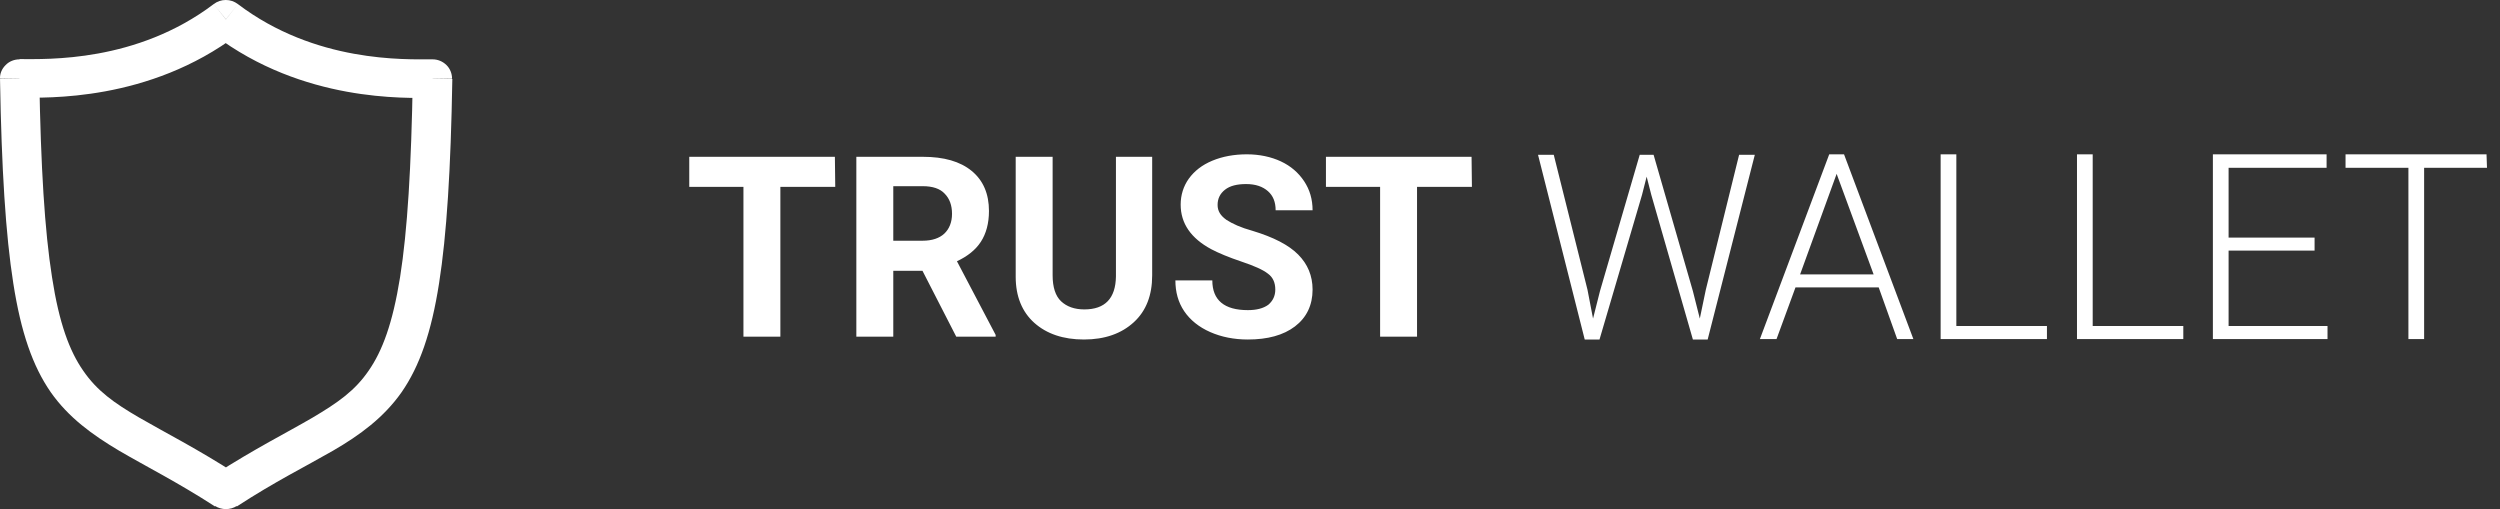 <svg width="162" height="33" viewBox="0 0 162 33" fill="none" xmlns="http://www.w3.org/2000/svg">
<rect x="0" y="0" width="162" height="33" fill="#333333" stroke="none"/>
<path d="M14.64 1.249L15.416 0.266C14.954 -0.089 14.309 -0.089 13.847 0.266L14.64 1.249ZM28.022 5.087L29.294 5.103C29.294 4.764 29.162 4.442 28.931 4.216C28.683 3.974 28.369 3.845 28.022 3.845V5.087ZM14.64 31.752L13.929 32.784C14.359 33.058 14.92 33.058 15.35 32.784L14.64 31.752ZM1.274 5.087V3.845C0.927 3.845 0.596 3.974 0.365 4.216C0.117 4.458 -0.015 4.78 0.001 5.103L1.274 5.087ZM13.863 2.249C19.662 6.634 26.287 6.344 28.022 6.344V3.845C26.221 3.845 20.439 4.071 15.416 0.266L13.863 2.249ZM26.75 5.07C26.651 10.858 26.403 14.937 25.924 17.968C25.445 20.967 24.767 22.756 23.892 24.014C23 25.32 21.893 26.093 20.257 27.061C18.605 28.028 16.506 29.076 13.929 30.737L15.35 32.816C17.795 31.22 19.844 30.205 21.579 29.205C23.33 28.189 24.866 27.061 26.023 25.416C27.196 23.724 27.956 21.531 28.452 18.355C28.947 15.211 29.212 10.971 29.311 5.119L26.75 5.07ZM15.35 30.737C12.773 29.076 10.691 28.028 9.022 27.061C7.387 26.11 6.28 25.32 5.387 24.014C4.512 22.756 3.834 20.967 3.372 17.968C2.893 14.937 2.645 10.858 2.546 5.07L0.001 5.119C0.101 10.955 0.365 15.211 0.861 18.355C1.356 21.531 2.116 23.724 3.289 25.416C4.446 27.061 5.982 28.173 7.717 29.205C9.452 30.221 11.484 31.236 13.929 32.816L15.35 30.737ZM1.274 6.328C2.992 6.328 9.633 6.602 15.416 2.233L13.847 0.266C8.84 4.055 3.058 3.829 1.274 3.829V6.328V6.328Z" fill="white"/>
<path d="M54.124 12.111H50.568V21.816H48.175V12.111H44.664V10.161H54.101L54.124 12.111ZM59.777 17.549H57.885V21.816H55.491V10.161H59.799C61.167 10.161 62.215 10.459 62.968 11.078C63.72 11.698 64.085 12.57 64.085 13.671C64.085 14.474 63.902 15.14 63.56 15.667C63.218 16.195 62.694 16.608 62.01 16.929L64.518 21.702V21.816H61.965L59.777 17.549ZM57.885 15.598H59.799C60.392 15.598 60.871 15.438 61.19 15.14C61.509 14.841 61.691 14.405 61.691 13.855C61.691 13.304 61.532 12.868 61.213 12.547C60.916 12.226 60.438 12.065 59.799 12.065H57.885V15.598ZM74.661 10.161V17.847C74.661 19.132 74.273 20.142 73.476 20.876C72.678 21.61 71.606 22 70.239 22C68.894 22 67.823 21.633 67.025 20.922C66.227 20.21 65.817 19.201 65.817 17.939V10.161H68.21V17.847C68.21 18.604 68.393 19.178 68.757 19.522C69.122 19.866 69.623 20.05 70.262 20.05C71.606 20.05 72.29 19.338 72.313 17.916V10.161H74.661ZM82.639 18.765C82.639 18.306 82.479 17.962 82.16 17.732C81.841 17.48 81.271 17.227 80.45 16.952C79.63 16.677 78.969 16.401 78.49 16.149C77.168 15.438 76.507 14.474 76.507 13.258C76.507 12.639 76.689 12.065 77.031 11.583C77.396 11.078 77.897 10.688 78.558 10.413C79.22 10.138 79.972 10 80.792 10C81.613 10 82.365 10.161 83.003 10.459C83.641 10.757 84.143 11.193 84.508 11.744C84.872 12.294 85.055 12.914 85.055 13.625H82.661C82.661 13.098 82.502 12.684 82.16 12.386C81.818 12.088 81.362 11.927 80.747 11.927C80.154 11.927 79.698 12.042 79.379 12.294C79.06 12.547 78.9 12.868 78.9 13.281C78.9 13.671 79.083 13.969 79.47 14.245C79.858 14.497 80.405 14.749 81.157 14.956C82.525 15.369 83.505 15.874 84.12 16.493C84.736 17.113 85.055 17.87 85.055 18.765C85.055 19.774 84.667 20.577 83.915 21.151C83.163 21.725 82.137 22 80.861 22C79.972 22 79.151 21.839 78.422 21.518C77.692 21.197 77.123 20.738 76.735 20.164C76.348 19.591 76.165 18.925 76.165 18.168H78.558C78.558 19.453 79.334 20.096 80.861 20.096C81.43 20.096 81.864 19.981 82.183 19.751C82.479 19.499 82.639 19.178 82.639 18.765ZM95.38 12.111H91.824V21.816H89.431V12.111H85.921V10.161H95.357L95.38 12.111Z" fill="white"/>
<path d="M102.869 18.774L103.229 20.643L103.678 18.864L106.254 10.03H107.153L109.699 18.864L110.148 20.643L110.537 18.774L112.694 10.03H113.712L110.657 22H109.699L107.003 12.623L106.703 11.447L106.404 12.623L103.648 22H102.69L99.664 10.03H100.683L102.869 18.774ZM121.739 18.623H116.348L115.12 21.97H114.042L118.534 10H119.493L123.986 21.97H122.937L121.739 18.623ZM116.647 17.779H121.41L119.014 11.266L116.647 17.779ZM126.771 21.126H132.642V21.97H125.753V10H126.771V21.126ZM135.607 21.126H141.478V21.97H134.589V10H135.607V21.126ZM149.985 16.241H144.413V21.126H150.823V21.97H143.395V10H150.763V10.874H144.413V15.397H149.985V16.241ZM161.157 10.874H157.083V21.97H156.065V10.874H151.991V10H161.127L161.157 10.874Z" fill="white"/>
</svg>
